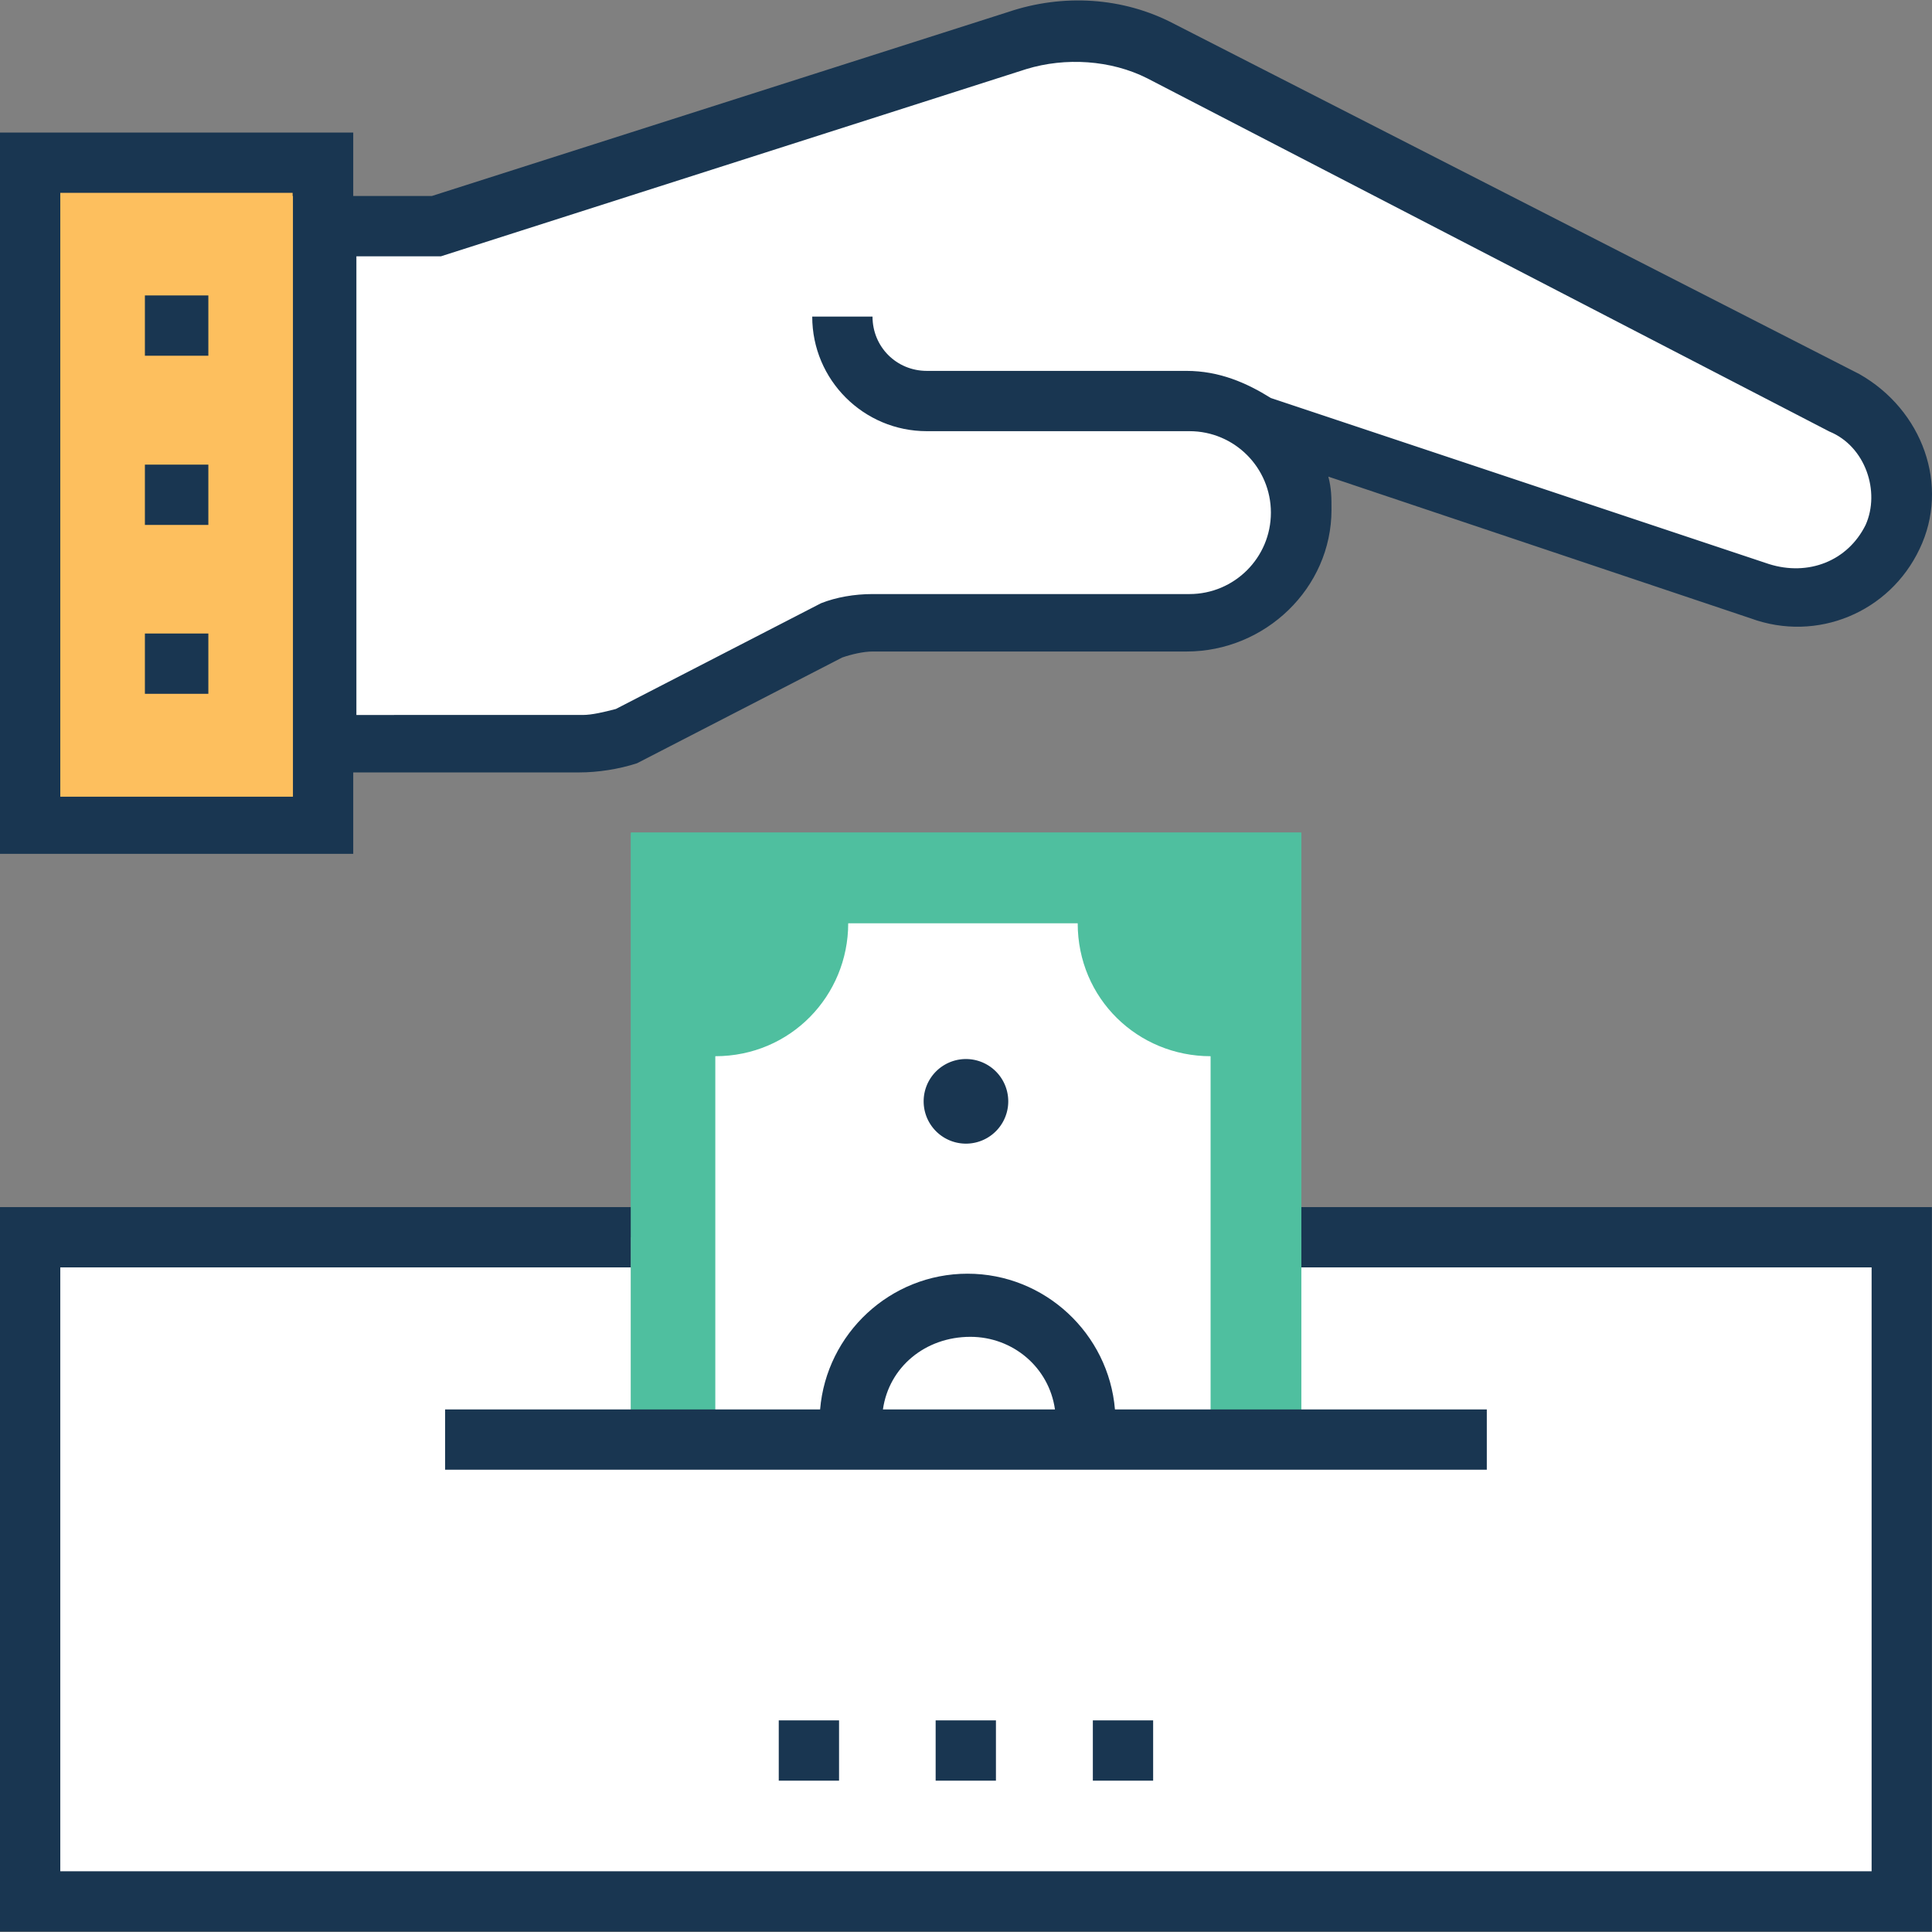 <svg id="vector" xmlns="http://www.w3.org/2000/svg" width="24" height="24" viewBox="0 0 395.656 395.656"><rect x="0" y="0" width="395.656" height="395.656" fill="#808080" stroke="none"/><path fill="#4FBF9F" d="M129.228,170.531h137.244v124.25h-137.244z" id="path_0"/><path fill="#FFFFFF" d="M247.919,294.782v-78.481c-14.869,0 -27.216,-11.766 -27.216,-27.216h-46.998c0,14.804 -11.766,27.216 -27.216,27.216v78.481L247.919,294.782L247.919,294.782z" id="path_1"/><path fill="#193651" d="M197.818,225.545m-8.663,0a8.663,8.663 0,1 1,17.326 0a8.663,8.663 0,1 1,-17.326 0" id="path_2"/><path fill="#193651" d="M159.483,352.317h12.347v12.347h-12.347z" id="path_3"/><path fill="#193651" d="M191.612,352.317h12.347v12.347h-12.347z" id="path_4"/><path fill="#193651" d="M223.806,352.317h12.347v12.347h-12.347z" id="path_5"/><path fill="#FDBF5E" d="M6.206,33.287h59.992v135.37h-59.992z" id="path_6"/><path fill="#FFFFFF" d="M387.62,109.764c-4.978,9.891 -16.679,14.869 -27.216,11.119L258.909,87.202c4.267,4.073 6.917,9.826 6.917,16.356c0,12.347 -10.537,22.885 -23.467,22.885h-64.259c-3.103,0 -6.206,0.646 -8.663,1.228L128,149.327c-3.103,1.228 -6.206,1.875 -9.244,1.875H66.198V45.505h23.467L208.356,7.17c9.891,-3.103 20.364,-2.457 29.673,2.457l139.701,72.339C388.202,87.525 392.533,99.873 387.62,109.764z" id="path_7"/><path fill="#FFFFFF" d="M389.43,253.408l0,135.952l-383.224,0l0,-135.952l123.022,0l0,41.374l137.18,0l0,-41.374z" id="path_8"/><path fill="#193651" d="M395.636,247.202l0,148.364l-395.636,0l0,-148.364l129.228,0l0,12.347l-116.881,0l0,123.669l370.942,0l0,-123.669l-116.881,0l0,-12.347z" id="path_9"/><path fill="#4FBF9F" d="M129.228,170.531h137.244v124.25h-137.244z" id="path_10"/><path fill="#4FBF9F" d="M129.228,170.531h137.244v124.25h-137.244z" id="path_11"/><path fill="#FFFFFF" d="M247.919,294.782v-78.481c-14.869,0 -27.216,-11.766 -27.216,-27.216h-46.998c0,14.804 -11.766,27.216 -27.216,27.216v78.481L247.919,294.782L247.919,294.782z" id="path_12"/><path fill="#193651" d="M197.818,225.545m-8.663,0a8.663,8.663 0,1 1,17.326 0a8.663,8.663 0,1 1,-17.326 0" id="path_13"/><path fill="#193651" d="M159.483,352.317h12.347v12.347h-12.347z" id="path_14"/><path fill="#193651" d="M191.612,352.317h12.347v12.347h-12.347z" id="path_15"/><path fill="#193651" d="M223.806,352.317h12.347v12.347h-12.347z" id="path_16"/><path fill="#FDBF5E" d="M6.206,33.287h59.992v135.37h-59.992z" id="path_17"/><path fill="#193651" d="M29.673,129.739h12.994v12.347h-12.994z" id="path_18"/><path fill="#193651" d="M29.673,95.153h12.994v12.347h-12.994z" id="path_19"/><path fill="#193651" d="M29.673,60.503h12.994v12.347h-12.994z" id="path_20"/><path fill="#193651" d="M380.768,76.6L240.485,4.907c-10.537,-5.56 -22.885,-6.206 -34.004,-2.457L88.436,40.139H72.339V27.145H0v147.717h72.339v-16.679h46.352c3.685,0 8.016,-0.646 11.766,-1.875l42.02,-21.657c1.875,-0.646 4.331,-1.228 6.206,-1.228h64.323c16.097,0 29.673,-12.994 29.673,-29.026c0,-2.457 0,-4.331 -0.646,-6.788l86.497,29.026c13.576,4.978 28.444,-1.228 34.586,-14.222C399.321,99.485 393.762,83.97 380.768,76.6zM59.992,40.139v118.044v4.978H12.347V39.493h47.58v0.646H59.992zM382.061,107.501c-3.685,7.434 -11.766,10.537 -19.782,8.016L260.267,81.513c-4.978,-3.103 -10.537,-5.56 -17.325,-5.56h-53.139c-6.206,0 -11.119,-4.913 -11.119,-11.119h-12.347c0,12.994 10.537,23.467 23.467,23.467h53.786c9.244,0 16.679,7.499 16.679,16.679l0,0c0,9.244 -7.499,16.679 -16.679,16.679h-64.905c-3.685,0 -7.434,0.646 -10.537,1.875l-42.02,21.657c-2.457,0.646 -4.913,1.228 -6.788,1.228H72.986V52.487h17.325l119.855,-38.335c8.016,-2.457 17.325,-1.875 24.76,1.875l139.701,72.339C382.061,91.404 385.099,100.713 382.061,107.501z" id="path_21"/><path fill="#193651" d="M228.331,288.64c-1.293,-15.515 -14.352,-27.798 -30.19,-27.798s-28.897,12.283 -30.19,27.798h-76.8v12.347h213.333V288.64H228.331zM180.816,288.64c1.228,-8.663 8.663,-14.869 17.907,-14.869c8.663,0 16.097,6.206 17.325,14.869H180.816z" id="path_22"/></svg>